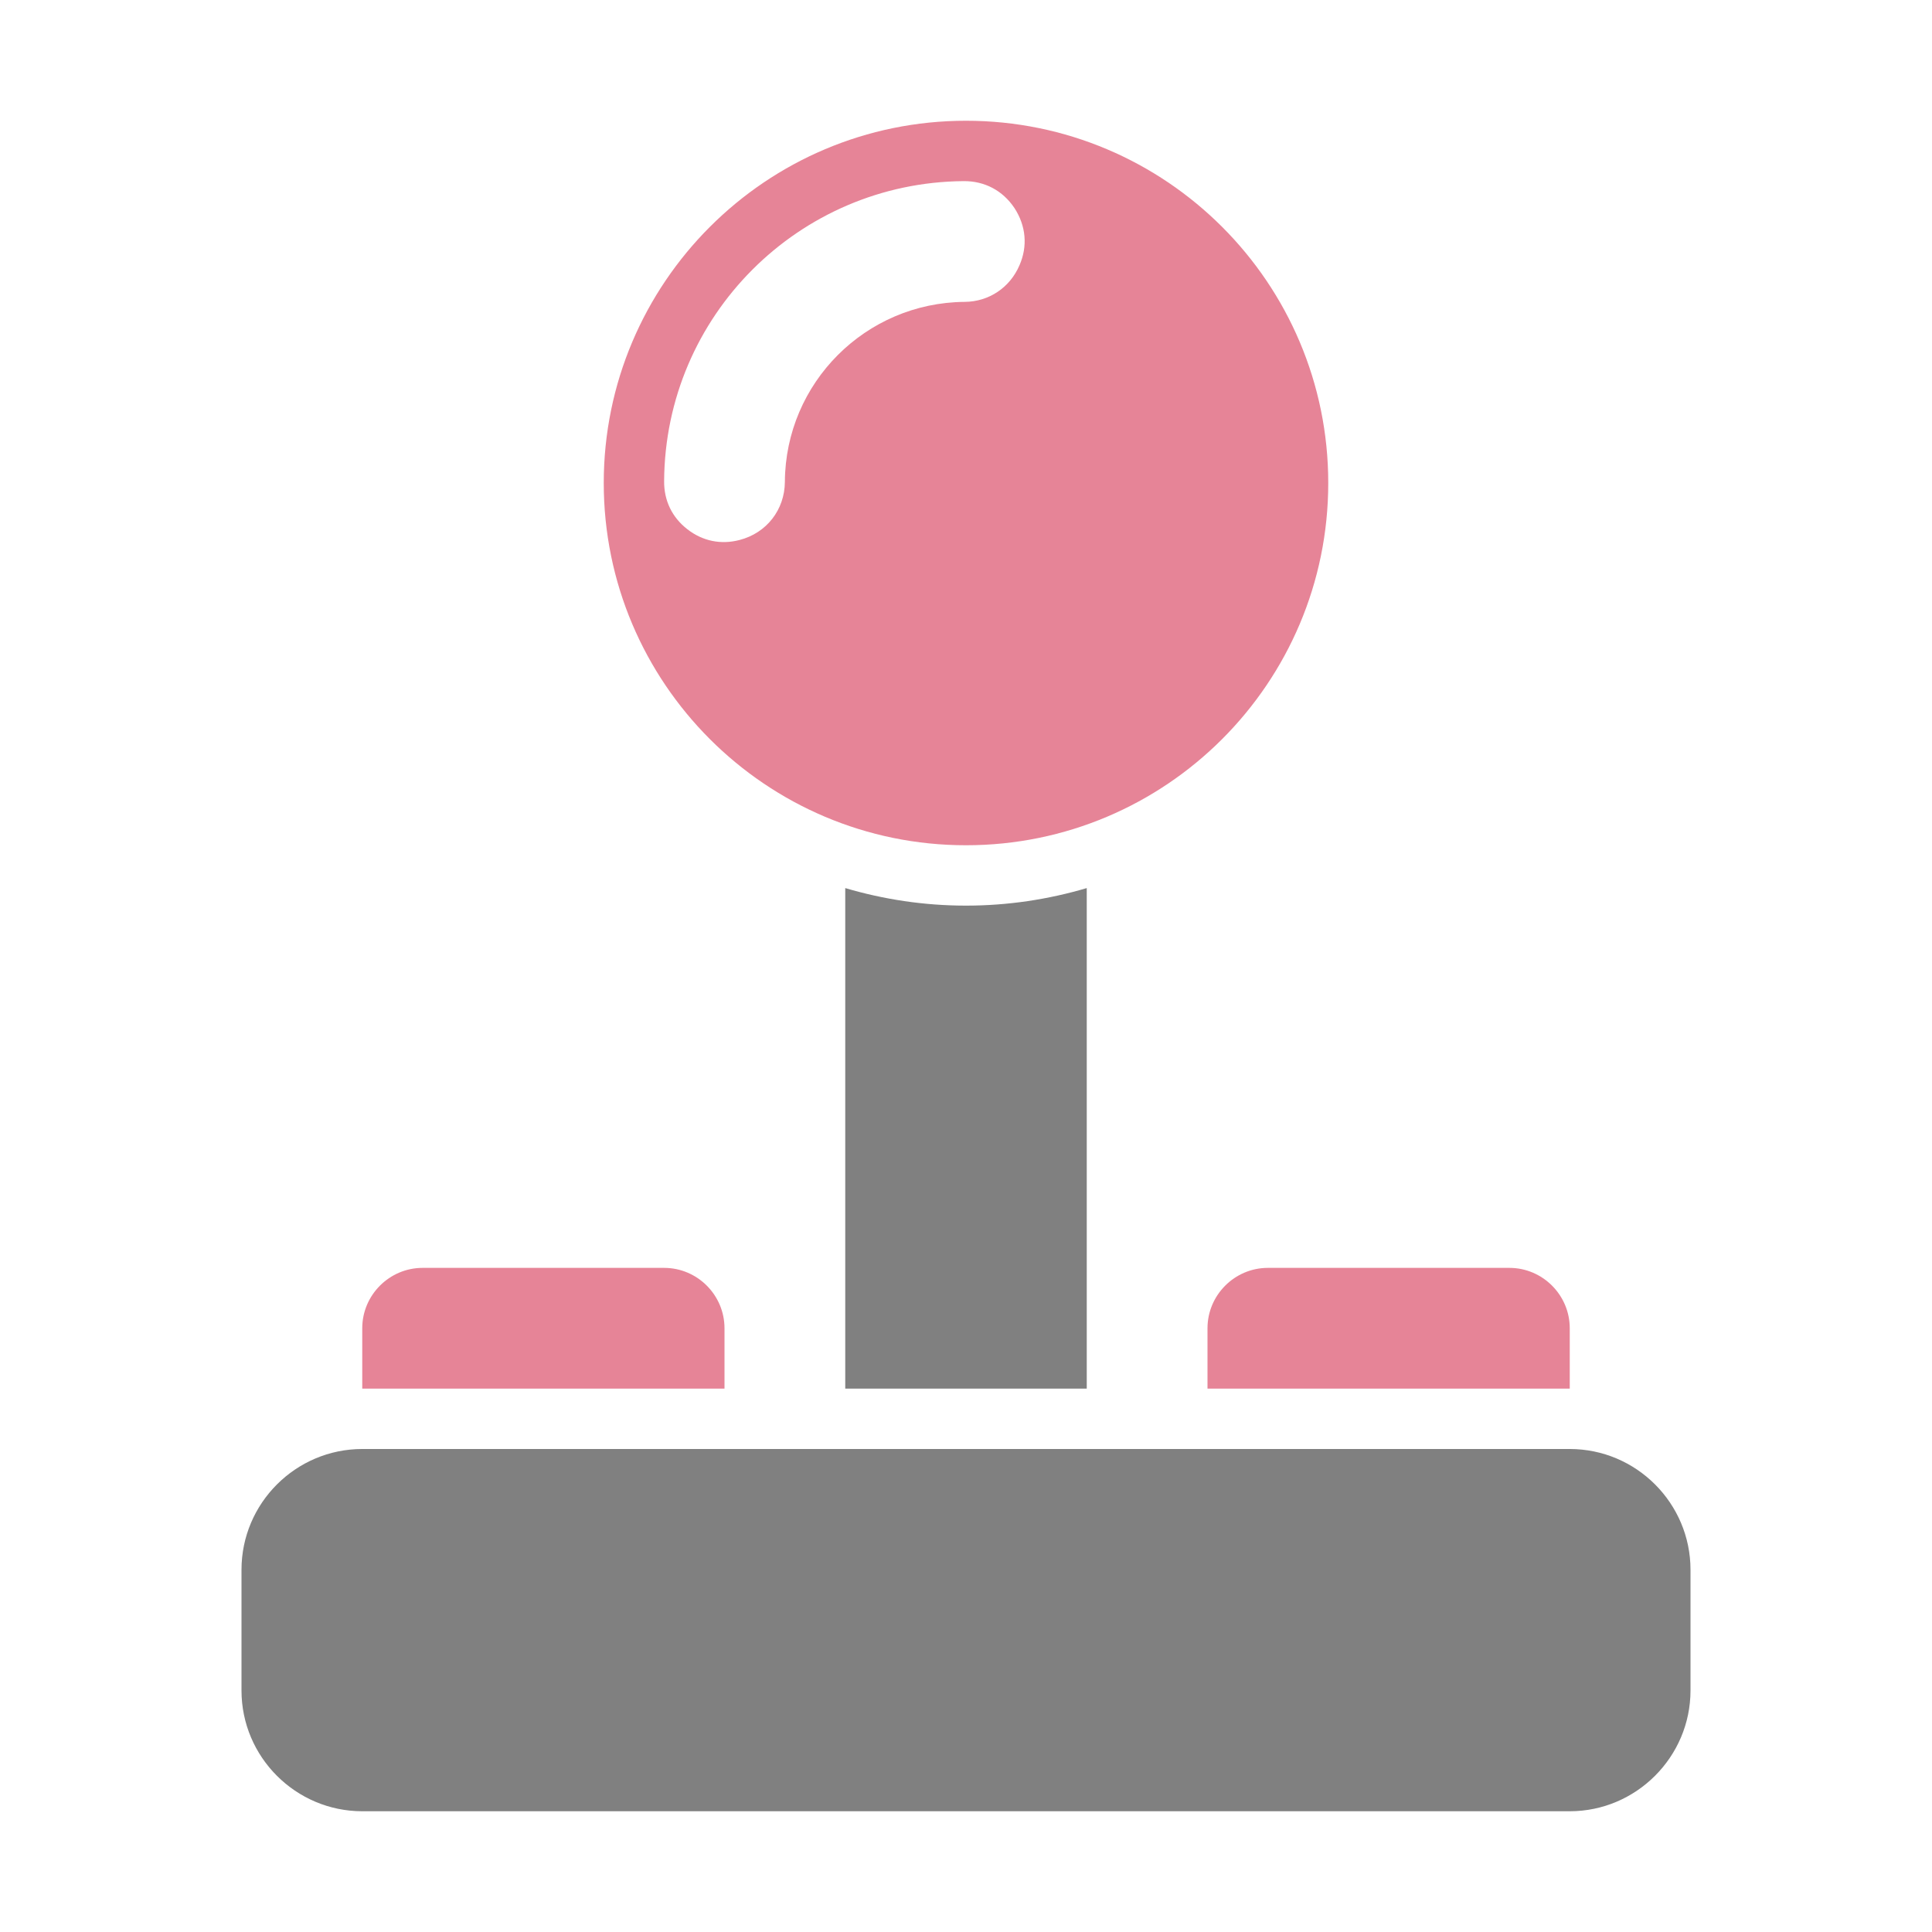 <?xml version="1.0" encoding="UTF-8"?>
<!DOCTYPE svg PUBLIC "-//W3C//DTD SVG 1.1//EN" "http://www.w3.org/Graphics/SVG/1.1/DTD/svg11.dtd">
<svg xmlns="http://www.w3.org/2000/svg" xml:space="preserve" width="1024px" height="1024px" shape-rendering="geometricPrecision" text-rendering="geometricPrecision" image-rendering="optimizeQuality" fill-rule="nonzero" clip-rule="evenodd" viewBox="0 0 10240 10240" xmlns:xlink="http://www.w3.org/1999/xlink">
	<title>joystick icon</title>
	<desc>joystick icon from the IconExperience.com O-Collection. Copyright by INCORS GmbH (www.incors.com).</desc>
	<path id="curve4" fill="#808080" d="M1920 7680l6400 0c353,0 640,288 640,640l0 640c0,352 -288,640 -640,640l-6400 0c-352,0 -640,-287 -640,-640l0 -640c0,-353 288,-640 640,-640z"/>
	<path id="curve3" fill="#E68497" d="M6720 6720l1280 0c176,0 320,144 320,320l0 320 -1920 0 0 -320c0,-176 144,-320 320,-320z"/>
	<path id="curve2" fill="#E68497" d="M2240 6720l1280 0c176,0 320,144 320,320l0 320 -1920 0 0 -320c0,-176 144,-320 320,-320z"/>
	<path id="curve1" fill="#808080" d="M5760 4707l0 2653 -1280 0 0 -2653c203,60 418,93 640,93 222,0 437,-33 640,-93z"/>
	<path id="curve0" fill="#E68497" d="M5120 640c1060,0 1920,860 1920,1920 0,1060 -860,1920 -1920,1920 -1060,0 -1920,-860 -1920,-1920 0,-1060 860,-1920 1920,-1920zm283 767c45,-102 35,-210 -26,-304 -62,-93 -158,-144 -270,-143 -874,7 -1582,715 -1587,1590 -1,103 42,192 123,255 81,63 178,83 277,57 143,-37 239,-160 240,-308 3,-525 428,-950 953,-954 130,-1 240,-77 290,-193z"/>
</svg>
